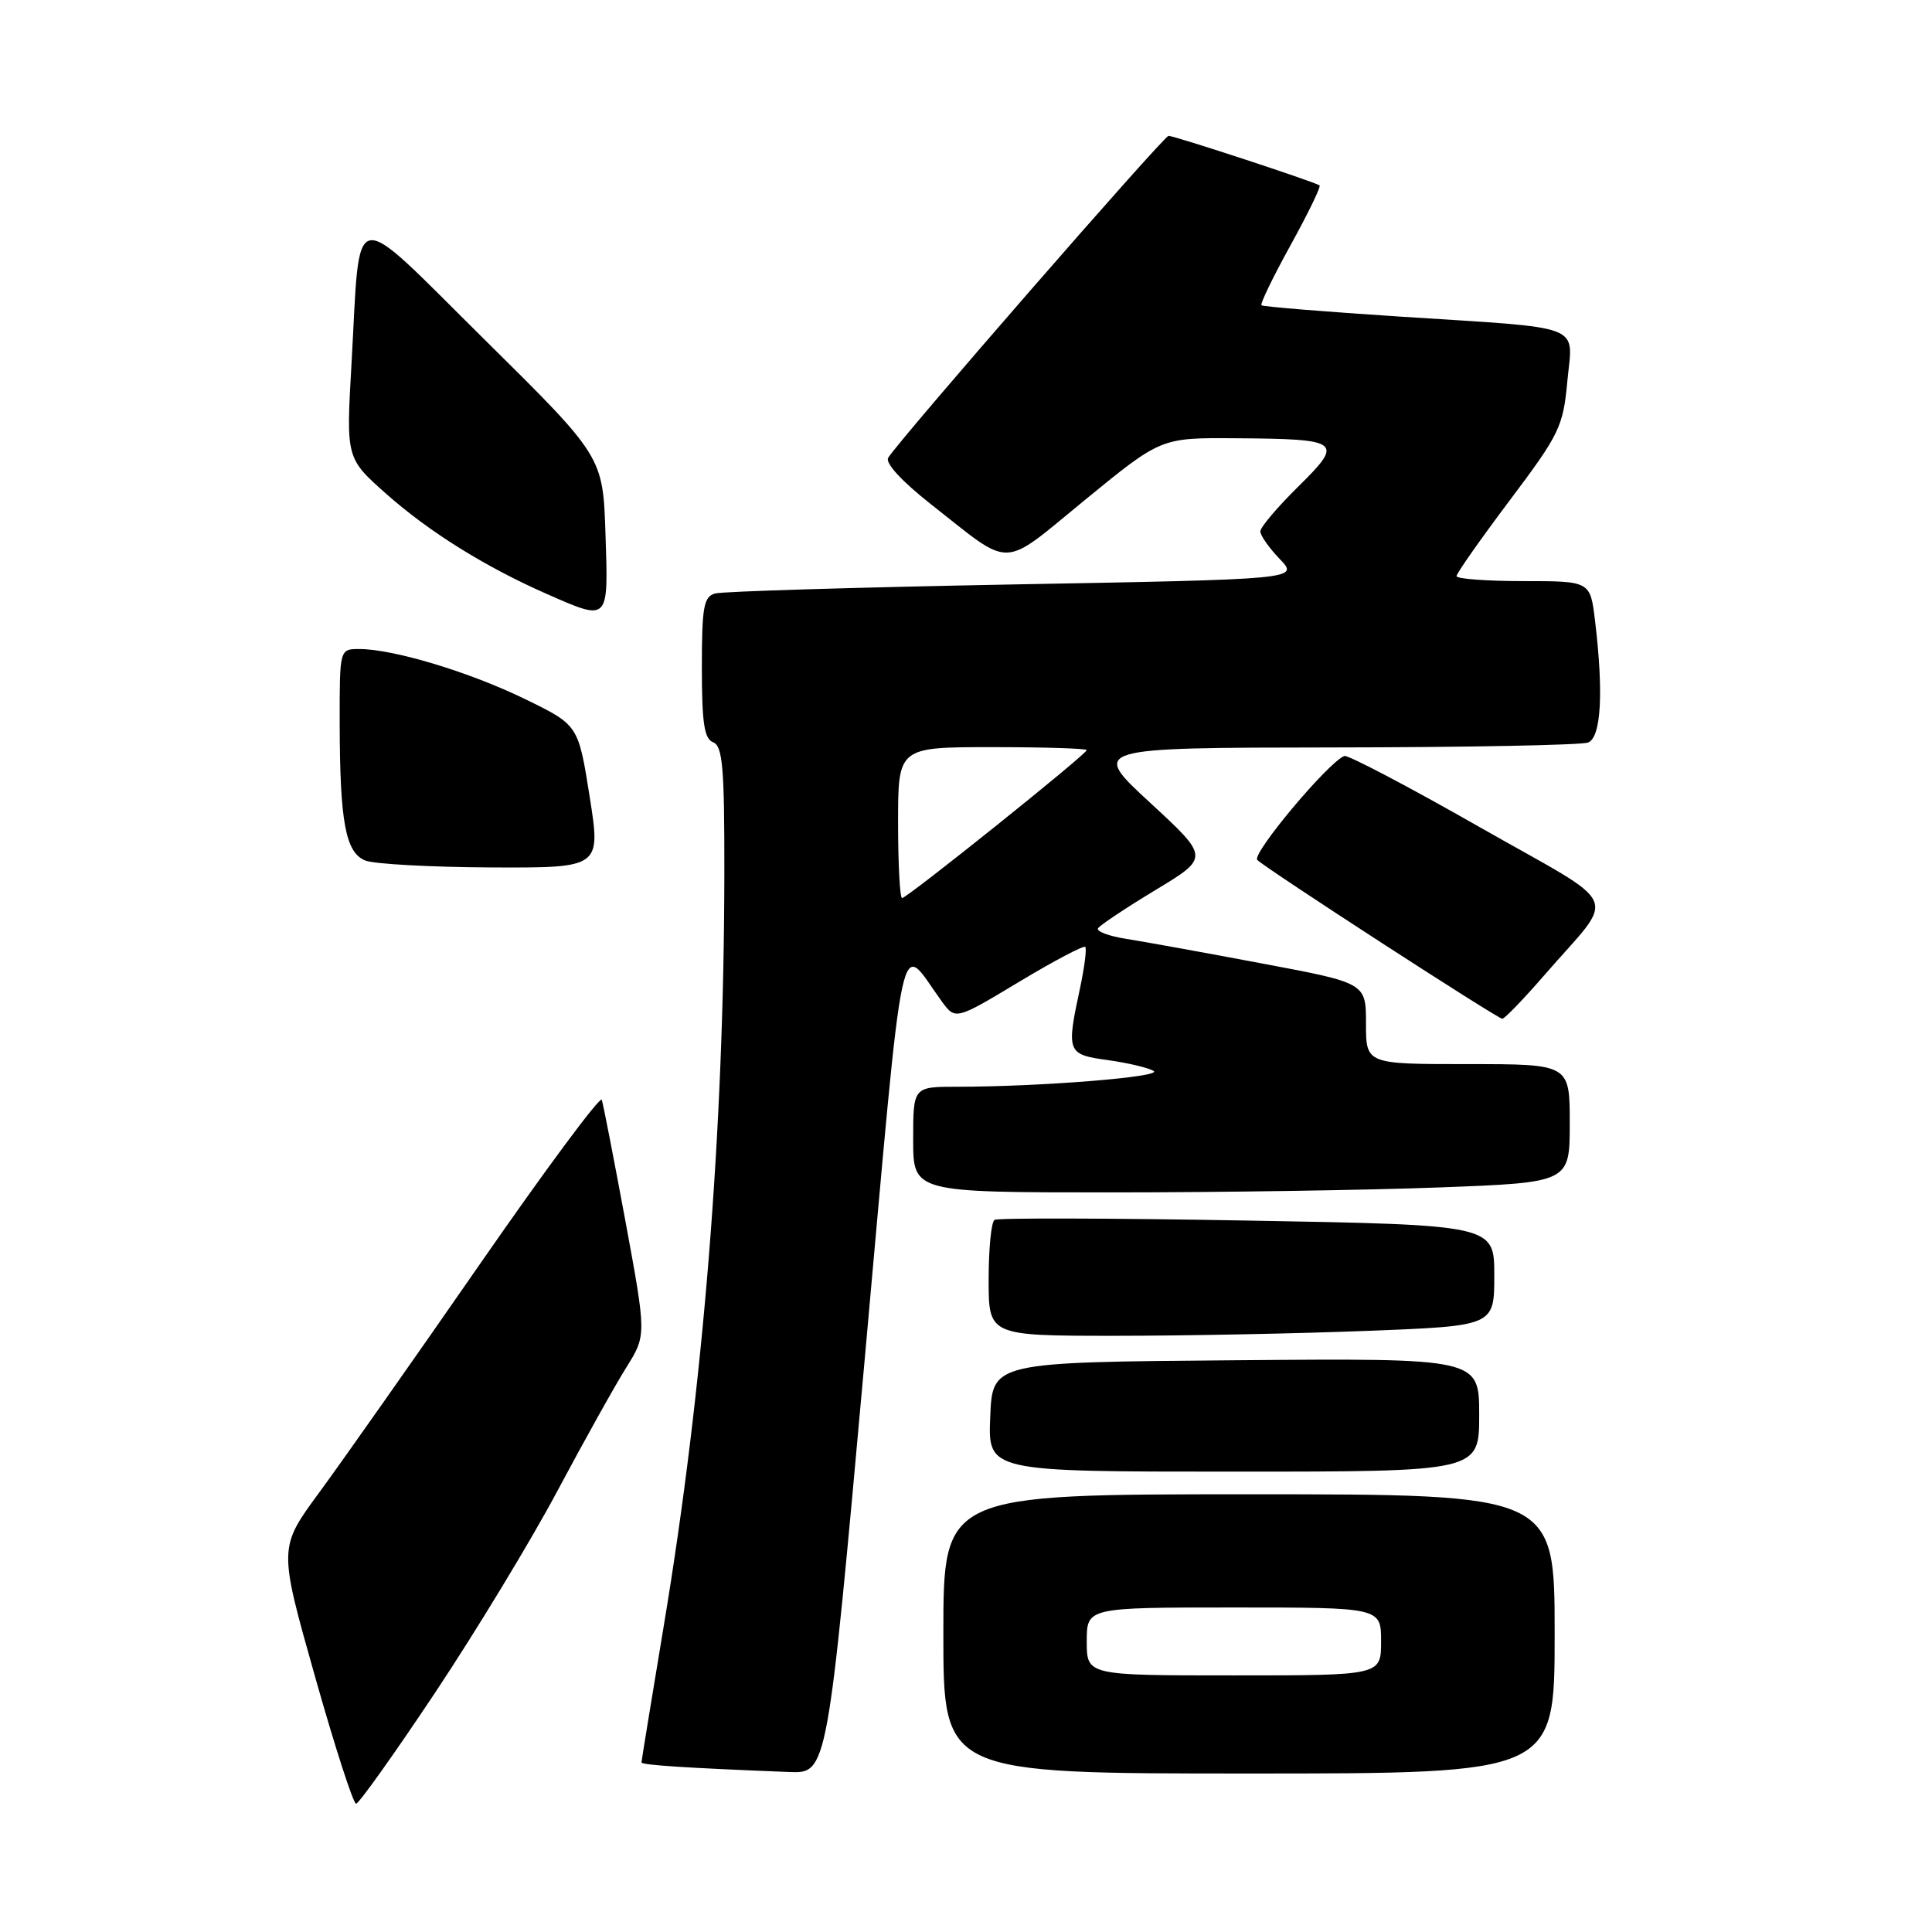 <?xml version="1.0" encoding="UTF-8" standalone="no"?>
<!DOCTYPE svg PUBLIC "-//W3C//DTD SVG 1.1//EN" "http://www.w3.org/Graphics/SVG/1.1/DTD/svg11.dtd" >
<svg xmlns="http://www.w3.org/2000/svg" xmlns:xlink="http://www.w3.org/1999/xlink" version="1.1" viewBox="0 0 256 256">
 <g >
 <path fill="currentColor"
d=" M 57.68 224.25 C 63.08 216.13 70.38 204.10 73.89 197.50 C 77.41 190.90 81.50 183.57 82.98 181.21 C 85.66 176.93 85.66 176.93 82.88 161.85 C 81.34 153.55 79.93 146.30 79.74 145.73 C 79.55 145.16 72.25 155.00 63.52 167.60 C 54.79 180.19 45.23 193.78 42.28 197.79 C 36.92 205.09 36.92 205.09 41.71 222.04 C 44.34 231.37 46.81 239.00 47.18 239.00 C 47.55 239.00 52.28 232.36 57.68 224.25 Z  M 114.55 180.43 C 119.97 120.22 119.00 124.74 124.77 132.66 C 126.60 135.17 126.60 135.17 135.00 130.12 C 139.62 127.34 143.58 125.25 143.80 125.47 C 144.02 125.68 143.70 128.17 143.10 130.98 C 141.28 139.45 141.39 139.73 146.80 140.47 C 149.44 140.84 152.16 141.48 152.86 141.91 C 154.12 142.69 137.82 144.00 126.84 144.00 C 121.00 144.00 121.00 144.00 121.00 151.00 C 121.00 158.00 121.00 158.00 147.25 158.00 C 161.69 158.00 181.26 157.70 190.75 157.34 C 208.00 156.69 208.00 156.69 208.00 148.84 C 208.00 141.00 208.00 141.00 194.50 141.00 C 181.00 141.00 181.00 141.00 181.00 135.63 C 181.00 130.25 181.00 130.25 167.25 127.67 C 159.69 126.24 151.60 124.78 149.27 124.41 C 146.94 124.05 145.24 123.41 145.50 123.00 C 145.75 122.59 149.18 120.31 153.11 117.93 C 160.26 113.62 160.26 113.62 152.38 106.35 C 144.50 99.08 144.50 99.08 176.67 99.04 C 194.36 99.02 209.55 98.73 210.42 98.39 C 212.16 97.73 212.50 91.79 211.35 82.25 C 210.72 77.00 210.72 77.00 201.86 77.00 C 196.99 77.00 193.00 76.70 193.00 76.34 C 193.00 75.97 196.17 71.46 200.04 66.31 C 206.65 57.52 207.12 56.55 207.68 50.53 C 208.40 42.79 210.39 43.56 185.50 41.95 C 175.60 41.31 167.34 40.63 167.15 40.45 C 166.95 40.27 168.69 36.69 171.00 32.50 C 173.31 28.31 175.05 24.74 174.85 24.57 C 174.36 24.15 155.64 18.00 154.84 18.00 C 154.21 18.00 119.09 58.33 117.69 60.66 C 117.27 61.36 119.50 63.78 123.34 66.80 C 134.32 75.43 132.46 75.49 143.83 66.19 C 153.84 58.00 153.84 58.00 163.67 58.07 C 177.73 58.17 178.12 58.47 172.02 64.48 C 169.26 67.20 167.00 69.87 167.00 70.41 C 167.00 70.95 168.16 72.60 169.57 74.07 C 172.14 76.75 172.14 76.75 134.32 77.44 C 113.52 77.83 95.71 78.36 94.75 78.64 C 93.24 79.07 93.00 80.44 93.00 88.46 C 93.00 95.83 93.32 97.91 94.50 98.36 C 95.75 98.84 96.00 101.71 95.98 115.72 C 95.94 149.87 93.21 183.84 87.97 215.33 C 86.34 225.13 85.00 233.33 85.00 233.53 C 85.00 233.88 91.06 234.27 104.57 234.80 C 109.63 235.00 109.63 235.00 114.55 180.43 Z  M 206.00 216.50 C 206.00 198.00 206.00 198.00 165.50 198.00 C 125.00 198.00 125.00 198.00 125.00 216.50 C 125.00 235.00 125.00 235.00 165.50 235.00 C 206.00 235.00 206.00 235.00 206.00 216.50 Z  M 196.00 187.49 C 196.00 179.97 196.00 179.97 163.75 180.24 C 131.50 180.50 131.50 180.50 131.21 187.75 C 130.91 195.00 130.91 195.00 163.46 195.00 C 196.00 195.00 196.00 195.00 196.00 187.49 Z  M 181.34 176.34 C 198.00 175.69 198.00 175.69 198.00 169.00 C 198.00 162.31 198.00 162.31 165.28 161.73 C 147.29 161.41 132.21 161.37 131.78 161.64 C 131.35 161.90 131.00 165.47 131.00 169.56 C 131.00 177.00 131.00 177.00 147.84 177.00 C 157.10 177.00 172.18 176.70 181.34 176.34 Z  M 204.56 129.30 C 214.28 118.07 215.38 120.60 195.96 109.54 C 186.61 104.21 178.58 100.00 178.13 100.17 C 175.97 101.02 165.79 113.19 166.60 113.95 C 167.94 115.23 198.41 134.97 199.06 134.99 C 199.37 134.99 201.84 132.43 204.56 129.30 Z  M 78.13 105.54 C 76.63 96.07 76.63 96.07 69.57 92.63 C 62.23 89.05 52.12 86.00 47.61 86.00 C 45.00 86.00 45.00 86.00 45.01 95.75 C 45.03 108.90 45.78 112.96 48.39 114.02 C 49.55 114.49 57.05 114.90 65.06 114.94 C 79.62 115.00 79.62 115.00 78.13 105.54 Z  M 80.23 70.75 C 79.89 60.50 79.89 60.50 64.23 45.02 C 46.07 27.07 47.80 26.75 46.57 48.30 C 45.86 60.72 45.86 60.72 51.18 65.44 C 56.86 70.48 64.31 75.12 72.47 78.71 C 80.74 82.34 80.62 82.46 80.23 70.75 Z  M 119.00 109.00 C 119.00 99.00 119.00 99.00 131.50 99.00 C 138.38 99.00 144.00 99.18 144.00 99.39 C 144.00 99.93 120.20 119.00 119.53 119.00 C 119.24 119.00 119.00 114.50 119.00 109.00 Z  M 144.00 217.50 C 144.00 213.00 144.00 213.00 163.50 213.00 C 183.00 213.00 183.00 213.00 183.00 217.50 C 183.00 222.00 183.00 222.00 163.50 222.00 C 144.00 222.00 144.00 222.00 144.00 217.50 Z "/>
</g>
</svg>